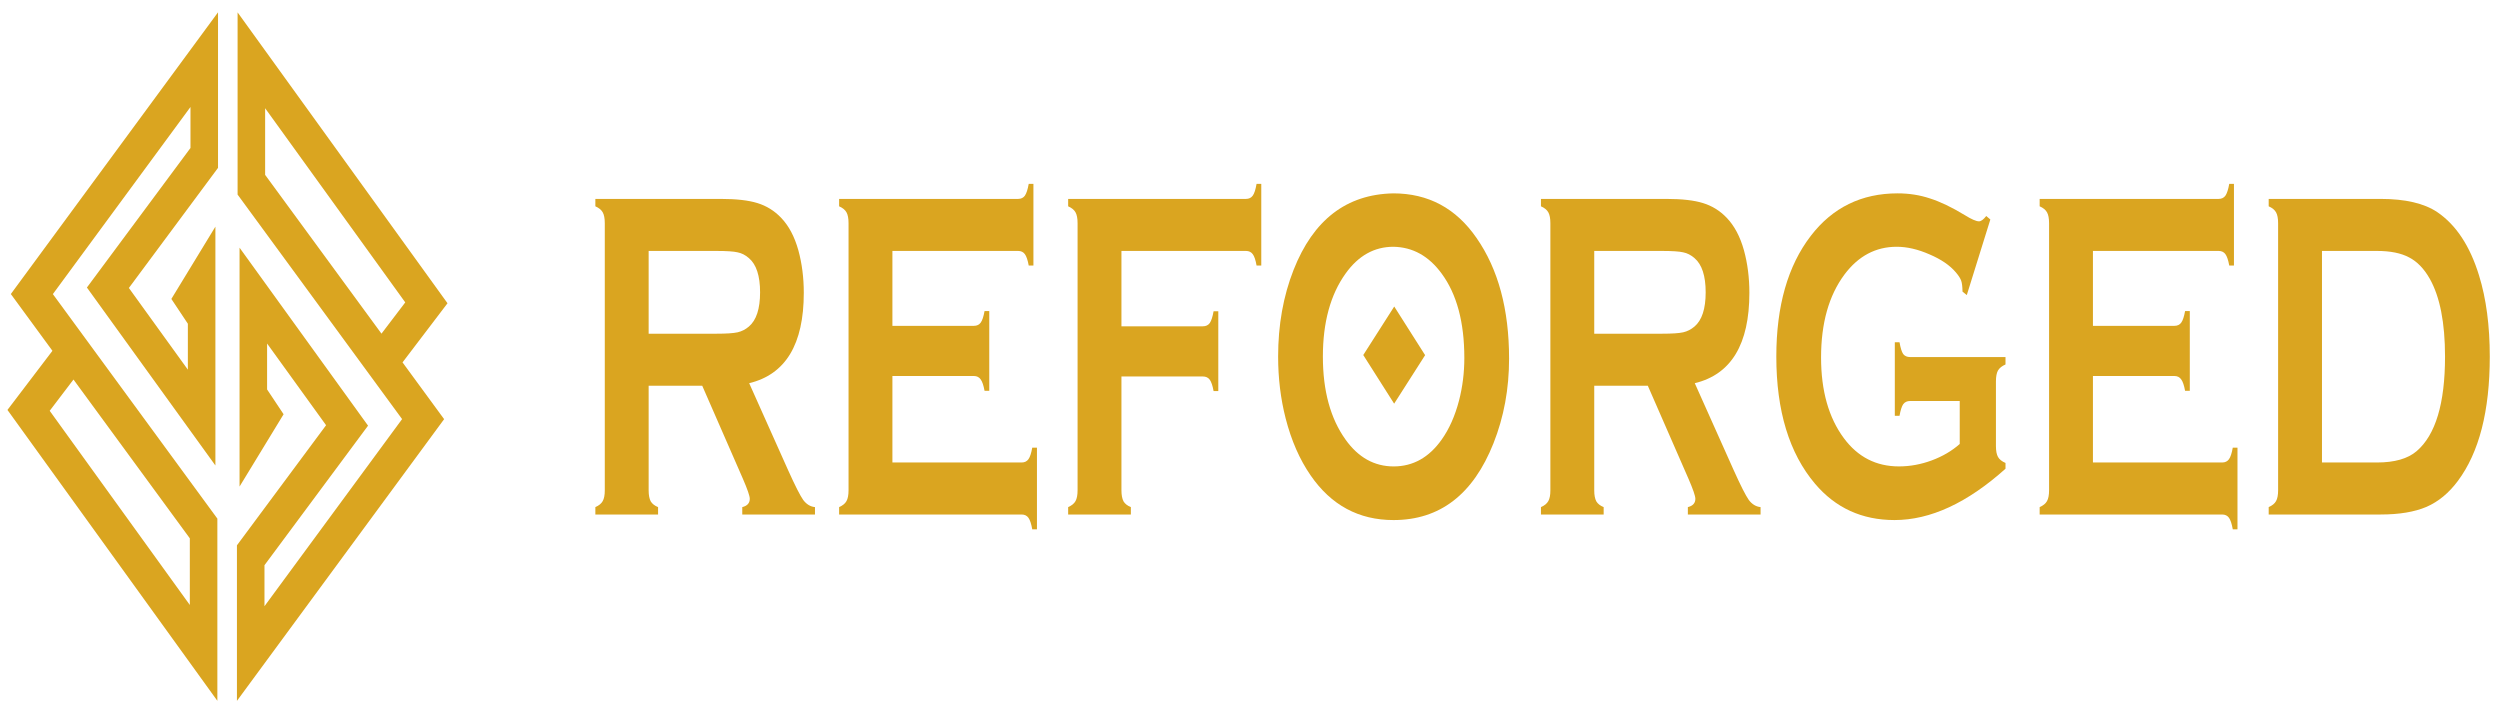<?xml version="1.0" encoding="UTF-8" standalone="no"?>
<svg
   xmlns:dc="http://purl.org/dc/elements/1.1/"
   xmlns:cc="http://creativecommons.org/ns#"
   xmlns:rdf="http://www.w3.org/1999/02/22-rdf-syntax-ns#"
   xmlns:svg="http://www.w3.org/2000/svg"
   xmlns="http://www.w3.org/2000/svg"
   xmlns:sodipodi="http://sodipodi.sourceforge.net/DTD/sodipodi-0.dtd"
   xmlns:inkscape="http://www.inkscape.org/namespaces/inkscape"
   width="3600"
   height="1024"
   viewBox="0 0 952.5 270.933"
   version="1.1"
   id="svg8"
   inkscape:version="1.0.1 (3bc2e813f5, 2020-09-07)"
   sodipodi:docname="reforged_banner.svg"
   inkscape:export-filename="C:\Users\crazie\Graphics\Logo\Reforged\reforged_banner.png"
   inkscape:export-xdpi="199.09334"
   inkscape:export-ydpi="199.09334">
  <defs
     id="defs2">
    <clipPath
       id="clipPath938"
       clipPathUnits="userSpaceOnUse">
      <path
         inkscape:connector-curvature="0"
         id="path940"
         d="m 90.404,188.489 1.002,-1.47 6.214,-0.067 c 0,0 1.871,-4.744 -0.535,-5.011 -2.405,-0.267 -15.168,-0.668 -15.168,-0.668 l -1.604,11.827 4.61,10.758 12.161,-0.2 1.069,-9.755 -1.67,-0.802 -6.014,-0.067 z"
         style="fill:#1a1a1a;fill-opacity:1;stroke:#000000;stroke-width:0.265px;stroke-linecap:butt;stroke-linejoin:miter;stroke-opacity:1" />
    </clipPath>
    <clipPath
       id="clipPath956"
       clipPathUnits="userSpaceOnUse">
      <rect
         y="159.795"
         x="104.605"
         height="22.112"
         width="4.158"
         id="rect958"
         style="opacity:1;fill:#1a1a1a;fill-opacity:1;stroke:#000000;stroke-width:1;stroke-linecap:butt;stroke-linejoin:bevel;stroke-miterlimit:4;stroke-dasharray:none;stroke-opacity:1" />
    </clipPath>
    <clipPath
       clipPathUnits="userSpaceOnUse"
       id="clipPath938-6">
      <path
         style="fill:#1a1a1a;fill-opacity:1;stroke:#000000;stroke-width:0.265px;stroke-linecap:butt;stroke-linejoin:miter;stroke-opacity:1"
         d="m 90.404,188.489 1.002,-1.47 6.214,-0.067 c 0,0 1.871,-4.744 -0.535,-5.011 -2.405,-0.267 -15.168,-0.668 -15.168,-0.668 l -1.604,11.827 4.61,10.758 12.161,-0.2 1.069,-9.755 -1.67,-0.802 -6.014,-0.067 z"
         id="path940-1"
         inkscape:connector-curvature="0" />
    </clipPath>
    <clipPath
       clipPathUnits="userSpaceOnUse"
       id="clipPath956-2">
      <rect
         style="opacity:1;fill:#1a1a1a;fill-opacity:1;stroke:#000000;stroke-width:1;stroke-linecap:butt;stroke-linejoin:bevel;stroke-miterlimit:4;stroke-dasharray:none;stroke-opacity:1"
         id="rect958-2"
         width="4.158"
         height="22.112"
         x="104.605"
         y="159.795" />
    </clipPath>
  </defs>
  <sodipodi:namedview
     id="base"
     pagecolor="#ffffff"
     bordercolor="#666666"
     borderopacity="1.0"
     inkscape:pageopacity="0.0"
     inkscape:pageshadow="2"
     inkscape:zoom="0.35"
     inkscape:cx="1801.1508"
     inkscape:cy="51.952326"
     inkscape:document-units="mm"
     inkscape:current-layer="layer1"
     showgrid="false"
     inkscape:window-width="1920"
     inkscape:window-height="1017"
     inkscape:window-x="-8"
     inkscape:window-y="-8"
     inkscape:window-maximized="1"
     units="px"
     inkscape:document-rotation="0" />
  <g
     inkscape:label="Layer 1"
     inkscape:groupmode="layer"
     id="layer1"
     transform="translate(0,-26.067)">
    <g
       id="g860"
       transform="matrix(1.237,0,0,1.943,-113.377,-151.928)">
      <path
         style="fill:none;fill-opacity:0.055;stroke:#daa520;stroke-width:8.483;stroke-linecap:butt;stroke-linejoin:miter;stroke-miterlimit:4;stroke-dasharray:none;stroke-opacity:1"
         d="m 114.185,160.585 -13.729,11.492 53.907,47.557 -3e-5,-24.397 -52.898,-45.966 53.1,-45.966 v 19.27 l -29.679,25.458 28.872,25.458 -6e-5,-26.872 -6.259,6.541"
         id="path1168"
         inkscape:connector-curvature="0"
         sodipodi:nodetypes="ccccccccccc"
         inkscape:export-xdpi="6.6399999"
         inkscape:export-ydpi="6.6399999" />
      <path
         sodipodi:nodetypes="ccccccccccc"
         inkscape:connector-curvature="0"
         id="path1170"
         d="m 209.252,162.481 13.729,-11.492 -53.907,-47.557 3e-5,24.397 52.898,45.966 -53.1,45.966 v -19.27 l 29.679,-25.458 -28.872,-25.458 6e-5,26.872 6.259,-6.541"
         style="fill:none;fill-opacity:0.055;stroke:#daa520;stroke-width:8.483;stroke-linecap:butt;stroke-linejoin:miter;stroke-miterlimit:4;stroke-dasharray:none;stroke-opacity:1"
         inkscape:export-xdpi="6.6399999"
         inkscape:export-ydpi="6.6399999" />
      <path
         d="m 291.441,167.246 v 20.538 q 0,1.36 0.635,2.131 0.68,0.725 2.267,1.133 v 1.451 h -19.314 v -1.451 q 1.632,-0.453 2.267,-1.179 0.635,-0.725 0.635,-2.085 v -52.409 q 0,-1.405 -0.635,-2.131 -0.635,-0.725 -2.267,-1.179 v -1.451 h 38.718 q 7.073,0 11.198,0.816 4.171,0.816 7.254,2.856 3.582,2.358 5.35,6.393 1.677,3.899 1.677,8.342 0,15.143 -16.82,17.727 l 12.014,17.092 q 3.174,4.488 4.624,5.803 1.496,1.269 3.627,1.405 v 1.451 h -22.396 v -1.451 q 2.312,-0.363 2.312,-1.632 0,-0.816 -2.131,-3.944 l -12.513,-18.225 z m 0,-10.201 h 20.855 q 4.624,0 6.529,-0.272 1.904,-0.272 3.491,-1.133 3.446,-1.859 3.446,-6.71 0,-4.851 -3.446,-6.71 -1.632,-0.907 -3.491,-1.133 -1.813,-0.272 -6.529,-0.272 h -20.855 z"
         style="font-style:normal;font-variant:normal;font-weight:normal;font-stretch:normal;font-size:40px;line-height:1.25;font-family:'Copperplate Gothic Bold';-inkscape-font-specification:'Copperplate Gothic Bold, ';letter-spacing:0px;word-spacing:0px;fill:#daa520;fill-opacity:1;stroke:none;stroke-width:2.321"
         id="path858"
         inkscape:connector-curvature="0"
         inkscape:export-xdpi="6.6399999"
         inkscape:export-ydpi="6.6399999" />
      <path
         d="m 366.519,165.342 v 16.956 h 39.806 q 1.36,0 2.086,-0.635 0.725,-0.635 1.179,-2.267 h 1.451 v 16.004 h -1.451 q -0.453,-1.632 -1.179,-2.267 -0.725,-0.635 -2.086,-0.635 H 350.107 v -1.451 q 1.632,-0.453 2.267,-1.179 0.635,-0.725 0.635,-2.131 v -52.364 q 0,-1.405 -0.635,-2.131 -0.635,-0.725 -2.267,-1.179 v -1.451 h 55.13 q 1.36,0 2.086,-0.635 0.725,-0.68 1.179,-2.312 h 1.451 v 16.004 h -1.451 q -0.453,-1.587 -1.179,-2.222 -0.725,-0.635 -2.086,-0.635 h -38.718 v 14.689 h 25.117 q 1.36,0 2.085,-0.635 0.725,-0.635 1.179,-2.267 h 1.451 v 15.641 h -1.451 q -0.453,-1.587 -1.179,-2.222 -0.725,-0.68 -2.085,-0.68 z"
         style="font-style:normal;font-variant:normal;font-weight:normal;font-stretch:normal;font-size:40px;line-height:1.25;font-family:'Copperplate Gothic Bold';-inkscape-font-specification:'Copperplate Gothic Bold, ';letter-spacing:0px;word-spacing:0px;fill:#daa520;fill-opacity:1;stroke:none;stroke-width:2.321"
         id="path860"
         inkscape:connector-curvature="0"
         inkscape:export-xdpi="6.6399999"
         inkscape:export-ydpi="6.6399999" />
      <path
         d="m 437.063,165.432 v 22.306 q 0,1.405 0.635,2.176 0.68,0.725 2.267,1.133 v 1.451 h -19.314 v -1.451 q 1.632,-0.453 2.267,-1.179 0.635,-0.725 0.635,-2.131 v -52.364 q 0,-1.405 -0.635,-2.131 -0.635,-0.725 -2.267,-1.179 v -1.451 h 54.767 q 1.36,0 2.085,-0.635 0.725,-0.635 1.179,-2.312 h 1.451 v 16.004 h -1.451 q -0.453,-1.632 -1.179,-2.222 -0.725,-0.635 -2.085,-0.635 h -38.355 v 14.78 h 25.071 q 1.405,0 2.131,-0.635 0.725,-0.68 1.179,-2.312 h 1.451 v 15.641 h -1.451 q -0.453,-1.587 -1.179,-2.222 -0.725,-0.635 -2.131,-0.635 z"
         style="font-style:normal;font-variant:normal;font-weight:normal;font-stretch:normal;font-size:40px;line-height:1.25;font-family:'Copperplate Gothic Bold';-inkscape-font-specification:'Copperplate Gothic Bold, ';letter-spacing:0px;word-spacing:0px;fill:#daa520;fill-opacity:1;stroke:none;stroke-width:2.321"
         id="path862"
         inkscape:connector-curvature="0"
         inkscape:export-xdpi="6.6399999"
         inkscape:export-ydpi="6.6399999" />
      <path
         d="m 520.777,129.525 q 16.185,0 25.661,8.75 10.019,9.158 10.019,23.666 0,8.886 -4.806,16.593 -9.385,15.052 -30.784,15.052 -16.049,0 -25.525,-8.75 -5.078,-4.67 -7.707,-11.198 -2.312,-5.758 -2.312,-12.105 0,-9.294 4.76,-17.001 9.113,-14.734 30.693,-15.007 z m 0.045,10.473 q -8.841,0 -14.734,5.259 -6.982,6.211 -6.982,16.276 0,10.065 6.982,16.276 5.894,5.259 14.825,5.259 8.931,0 14.78,-5.259 3.491,-3.128 5.35,-7.662 1.632,-4.035 1.632,-8.342 0,-10.518 -6.982,-16.548 -5.939,-5.168 -14.87,-5.259 z"
         style="font-style:normal;font-variant:normal;font-weight:normal;font-stretch:normal;font-size:40px;line-height:1.25;font-family:'Copperplate Gothic Bold';-inkscape-font-specification:'Copperplate Gothic Bold, ';letter-spacing:0px;word-spacing:0px;fill:#daa520;fill-opacity:1;stroke:none;stroke-width:2.321"
         id="path864"
         inkscape:connector-curvature="0"
         inkscape:export-xdpi="6.6399999"
         inkscape:export-ydpi="6.6399999" />
      <path
         d="m 582.685,167.246 v 20.538 q 0,1.36 0.635,2.131 0.68,0.725 2.267,1.133 v 1.451 h -19.314 v -1.451 q 1.632,-0.453 2.267,-1.179 0.635,-0.725 0.635,-2.085 v -52.409 q 0,-1.405 -0.635,-2.131 -0.635,-0.725 -2.267,-1.179 v -1.451 h 38.718 q 7.073,0 11.198,0.816 4.171,0.816 7.254,2.856 3.582,2.358 5.35,6.393 1.677,3.899 1.677,8.342 0,15.143 -16.82,17.727 l 12.014,17.092 q 3.174,4.488 4.624,5.803 1.496,1.269 3.627,1.405 v 1.451 h -22.396 v -1.451 q 2.312,-0.363 2.312,-1.632 0,-0.816 -2.131,-3.944 l -12.513,-18.225 z m 0,-10.201 h 20.855 q 4.624,0 6.529,-0.272 1.904,-0.272 3.491,-1.133 3.446,-1.859 3.446,-6.71 0,-4.851 -3.446,-6.71 -1.632,-0.907 -3.491,-1.133 -1.813,-0.272 -6.529,-0.272 h -20.855 z"
         style="font-style:normal;font-variant:normal;font-weight:normal;font-stretch:normal;font-size:40px;line-height:1.25;font-family:'Copperplate Gothic Bold';-inkscape-font-specification:'Copperplate Gothic Bold, ';letter-spacing:0px;word-spacing:0px;fill:#daa520;fill-opacity:1;stroke:none;stroke-width:2.321"
         id="path866"
         inkscape:connector-curvature="0"
         inkscape:export-xdpi="6.6399999"
         inkscape:export-ydpi="6.6399999" />
      <path
         d="m 695.257,170.238 h -15.279 q -1.405,0 -2.131,0.635 -0.68,0.635 -1.133,2.267 h -1.451 v -14.417 h 1.451 q 0.453,1.677 1.133,2.312 0.725,0.589 2.131,0.589 h 29.378 v 1.451 q -1.632,0.453 -2.312,1.179 -0.635,0.725 -0.635,2.131 v 12.694 q 0,1.405 0.635,2.131 0.635,0.725 2.312,1.179 v 1.133 q -17.636,10.065 -34.184,10.065 -15.007,0 -24.482,-7.118 -11.924,-8.977 -11.924,-24.935 0,-14.87 10.609,-23.666 10.065,-8.342 26.749,-8.342 5.304,0 9.974,0.997 4.715,0.952 10.7,3.264 3.083,1.224 4.398,1.224 0.952,0 2.221,-1.043 l 1.269,0.68 -7.254,14.825 -1.315,-0.68 q -0.045,-1.496 -0.408,-2.131 -0.363,-0.68 -1.632,-1.632 -2.766,-2.086 -8.115,-3.536 -5.35,-1.496 -10.11,-1.496 -9.702,0 -16.095,5.44 -7.209,6.166 -7.209,16.276 0,9.793 7.027,15.823 6.438,5.531 16.956,5.531 5.123,0 10.11,-1.179 4.987,-1.179 8.614,-3.219 z"
         style="font-style:normal;font-variant:normal;font-weight:normal;font-stretch:normal;font-size:40px;line-height:1.25;font-family:'Copperplate Gothic Bold';-inkscape-font-specification:'Copperplate Gothic Bold, ';letter-spacing:0px;word-spacing:0px;fill:#daa520;fill-opacity:1;stroke:none;stroke-width:2.321"
         id="path868"
         inkscape:connector-curvature="0"
         inkscape:export-xdpi="6.6399999"
         inkscape:export-ydpi="6.6399999" />
      <path
         d="m 736.286,165.342 v 16.956 h 39.806 q 1.36,0 2.085,-0.635 0.725,-0.635 1.179,-2.267 h 1.451 v 16.004 h -1.451 q -0.453,-1.632 -1.179,-2.267 -0.725,-0.635 -2.085,-0.635 h -56.218 v -1.451 q 1.632,-0.453 2.267,-1.179 0.635,-0.725 0.635,-2.131 v -52.364 q 0,-1.405 -0.635,-2.131 -0.635,-0.725 -2.267,-1.179 v -1.451 h 55.13 q 1.36,0 2.085,-0.635 0.725,-0.68 1.179,-2.312 h 1.451 v 16.004 h -1.451 q -0.453,-1.587 -1.179,-2.222 -0.725,-0.635 -2.085,-0.635 h -38.718 v 14.689 h 25.117 q 1.36,0 2.086,-0.635 0.725,-0.635 1.179,-2.267 h 1.451 v 15.641 h -1.451 q -0.453,-1.587 -1.179,-2.222 -0.725,-0.68 -2.086,-0.68 z"
         style="font-style:normal;font-variant:normal;font-weight:normal;font-stretch:normal;font-size:40px;line-height:1.25;font-family:'Copperplate Gothic Bold';-inkscape-font-specification:'Copperplate Gothic Bold, ';letter-spacing:0px;word-spacing:0px;fill:#daa520;fill-opacity:1;stroke:none;stroke-width:2.321"
         id="path870"
         inkscape:connector-curvature="0"
         inkscape:export-xdpi="6.6399999"
         inkscape:export-ydpi="6.6399999" />
      <path
         d="m 793.32,187.738 v -52.364 q 0,-1.405 -0.635,-2.131 -0.635,-0.725 -2.267,-1.179 v -1.451 h 34.501 q 11.334,0 17.409,2.584 8.705,3.763 12.876,12.422 3.31,6.801 3.31,15.913 0,16.004 -9.838,24.391 -4.126,3.536 -9.657,5.078 -5.531,1.496 -14.1,1.496 H 790.419 v -1.451 q 1.632,-0.453 2.267,-1.179 0.635,-0.725 0.635,-2.131 z m 13.51,-5.44 h 16.956 q 8.115,0 12.196,-2.222 8.75,-4.76 8.75,-18.543 0,-9.974 -4.715,-15.279 -2.63,-2.947 -6.347,-4.171 -3.718,-1.269 -9.883,-1.269 h -16.956 z"
         style="font-style:normal;font-variant:normal;font-weight:normal;font-stretch:normal;font-size:40px;line-height:1.25;font-family:'Copperplate Gothic Bold';-inkscape-font-specification:'Copperplate Gothic Bold, ';letter-spacing:0px;word-spacing:0px;fill:#daa520;fill-opacity:1;stroke:none;stroke-width:2.321"
         id="path872"
         inkscape:connector-curvature="0"
         inkscape:export-xdpi="6.6399999"
         inkscape:export-ydpi="6.6399999" />
      <path
         style="fill:#daa520;fill-opacity:1;stroke:none;stroke-width:1.093;stroke-linecap:butt;stroke-linejoin:bevel;stroke-miterlimit:4;stroke-dasharray:none;stroke-opacity:1"
         d="m 511.544,161.225 9.538,-9.512 9.512,9.538 -9.538,9.512 z"
         id="rect834"
         inkscape:connector-curvature="0"
         inkscape:export-xdpi="6.6399999"
         inkscape:export-ydpi="6.6399999" />
    </g>
  </g>
</svg>
